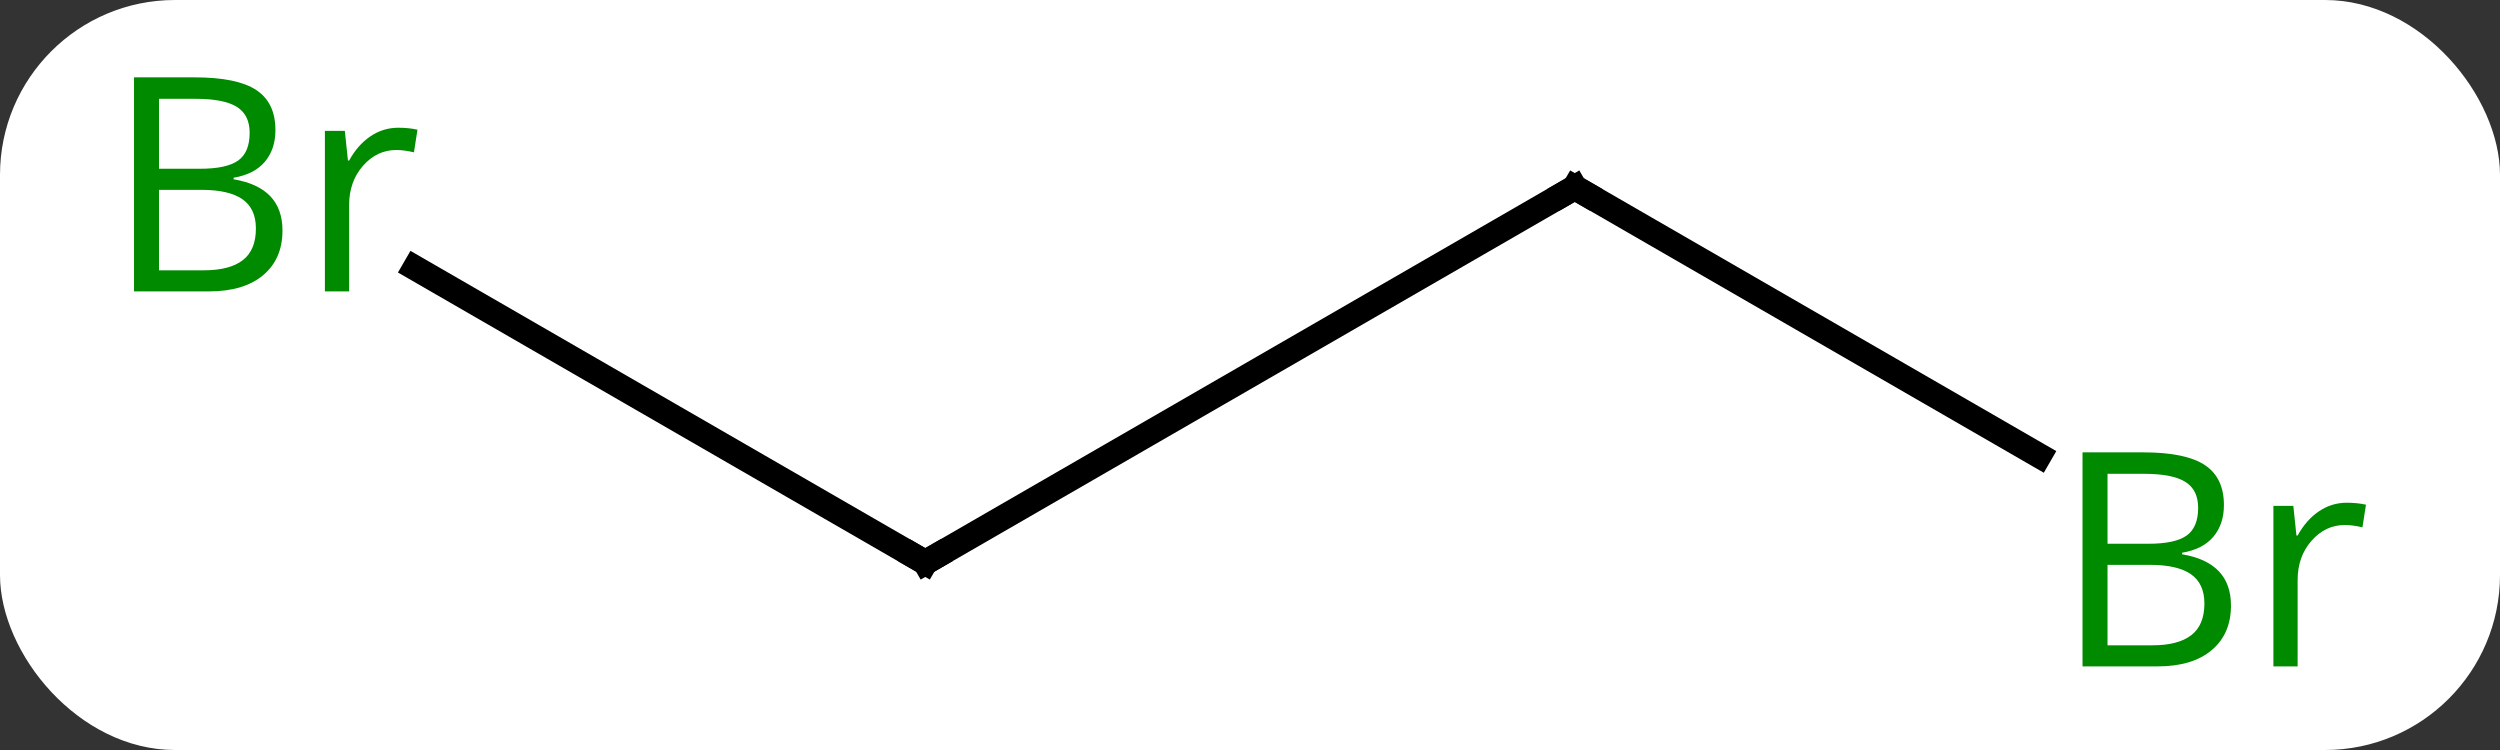 <svg width="100" viewBox="0 0 100 30" style="fill-opacity:1; color-rendering:auto; color-interpolation:auto; text-rendering:auto; stroke:black; stroke-linecap:square; stroke-miterlimit:10; shape-rendering:auto; stroke-opacity:1; fill:black; stroke-dasharray:none; font-weight:normal; stroke-width:1; font-family:'Open Sans'; font-style:normal; stroke-linejoin:miter; font-size:12; stroke-dashoffset:0; image-rendering:auto;" height="30" class="cas-substance-image" xmlns:xlink="http://www.w3.org/1999/xlink" xmlns="http://www.w3.org/2000/svg"><rect x="0" y="0" width="100" height="30" fill="#333333" stroke="none"/><svg class="cas-substance-single-component"><rect y="0" x="0" width="100" stroke="none" ry="7" rx="7" height="30" fill="white" class="cas-substance-group"/><svg y="0" x="2" width="95" viewBox="0 0 95 30" style="fill:black;" height="30" class="cas-substance-single-component-image"><svg><g><g transform="translate(48,15)" style="text-rendering:geometricPrecision; color-rendering:optimizeQuality; color-interpolation:linearRGB; stroke-linecap:butt; image-rendering:optimizeQuality;"><line y2="-7.5" y1="7.5" x2="12.99" x1="-12.99" style="fill:none;"/><line y2="-4.283" y1="7.5" x2="-33.399" x1="-12.99" style="fill:none;"/><line y2="3.227" y1="-7.5" x2="31.569" x1="12.99" style="fill:none;"/><path style="fill:none; stroke-miterlimit:5;" d="M-12.557 7.25 L-12.99 7.5 L-13.423 7.25"/><path style="fill:none; stroke-miterlimit:5;" d="M12.557 -7.25 L12.99 -7.5 L13.423 -7.25"/></g><g transform="translate(48,15)" style="stroke-linecap:butt; fill:rgb(0,138,0); text-rendering:geometricPrecision; color-rendering:optimizeQuality; image-rendering:optimizeQuality; font-family:'Open Sans'; stroke:rgb(0,138,0); color-interpolation:linearRGB; stroke-miterlimit:5;"><path style="stroke:none;" d="M-44.639 -11.906 L-42.217 -11.906 Q-40.514 -11.906 -39.748 -11.398 Q-38.983 -10.891 -38.983 -9.797 Q-38.983 -9.031 -39.405 -8.531 Q-39.826 -8.031 -40.655 -7.891 L-40.655 -7.828 Q-38.701 -7.5 -38.701 -5.781 Q-38.701 -4.641 -39.475 -3.992 Q-40.248 -3.344 -41.639 -3.344 L-44.639 -3.344 L-44.639 -11.906 ZM-43.639 -8.25 L-41.998 -8.25 Q-40.936 -8.25 -40.475 -8.578 Q-40.014 -8.906 -40.014 -9.688 Q-40.014 -10.406 -40.53 -10.727 Q-41.045 -11.047 -42.17 -11.047 L-43.639 -11.047 L-43.639 -8.25 ZM-43.639 -7.406 L-43.639 -4.188 L-41.842 -4.188 Q-40.811 -4.188 -40.287 -4.594 Q-39.764 -5 -39.764 -5.859 Q-39.764 -6.656 -40.303 -7.031 Q-40.842 -7.406 -41.936 -7.406 L-43.639 -7.406 ZM-34.067 -9.891 Q-33.645 -9.891 -33.301 -9.812 L-33.442 -8.906 Q-33.832 -9 -34.145 -9 Q-34.926 -9 -35.481 -8.367 Q-36.035 -7.734 -36.035 -6.797 L-36.035 -3.344 L-37.004 -3.344 L-37.004 -9.766 L-36.207 -9.766 L-36.082 -8.578 L-36.035 -8.578 Q-35.692 -9.203 -35.184 -9.547 Q-34.676 -9.891 -34.067 -9.891 Z"/><path style="stroke:none;" d="M33.301 3.094 L35.723 3.094 Q37.426 3.094 38.192 3.602 Q38.957 4.109 38.957 5.203 Q38.957 5.969 38.535 6.469 Q38.114 6.969 37.285 7.109 L37.285 7.172 Q39.239 7.5 39.239 9.219 Q39.239 10.359 38.465 11.008 Q37.692 11.656 36.301 11.656 L33.301 11.656 L33.301 3.094 ZM34.301 6.75 L35.942 6.75 Q37.004 6.75 37.465 6.422 Q37.926 6.094 37.926 5.312 Q37.926 4.594 37.41 4.273 Q36.895 3.953 35.77 3.953 L34.301 3.953 L34.301 6.75 ZM34.301 7.594 L34.301 10.812 L36.098 10.812 Q37.129 10.812 37.653 10.406 Q38.176 10 38.176 9.141 Q38.176 8.344 37.637 7.969 Q37.098 7.594 36.004 7.594 L34.301 7.594 ZM43.873 5.109 Q44.295 5.109 44.639 5.188 L44.498 6.094 Q44.108 6 43.795 6 Q43.014 6 42.459 6.633 Q41.905 7.266 41.905 8.203 L41.905 11.656 L40.936 11.656 L40.936 5.234 L41.733 5.234 L41.858 6.422 L41.905 6.422 Q42.248 5.797 42.756 5.453 Q43.264 5.109 43.873 5.109 Z"/></g></g></svg></svg></svg></svg>
